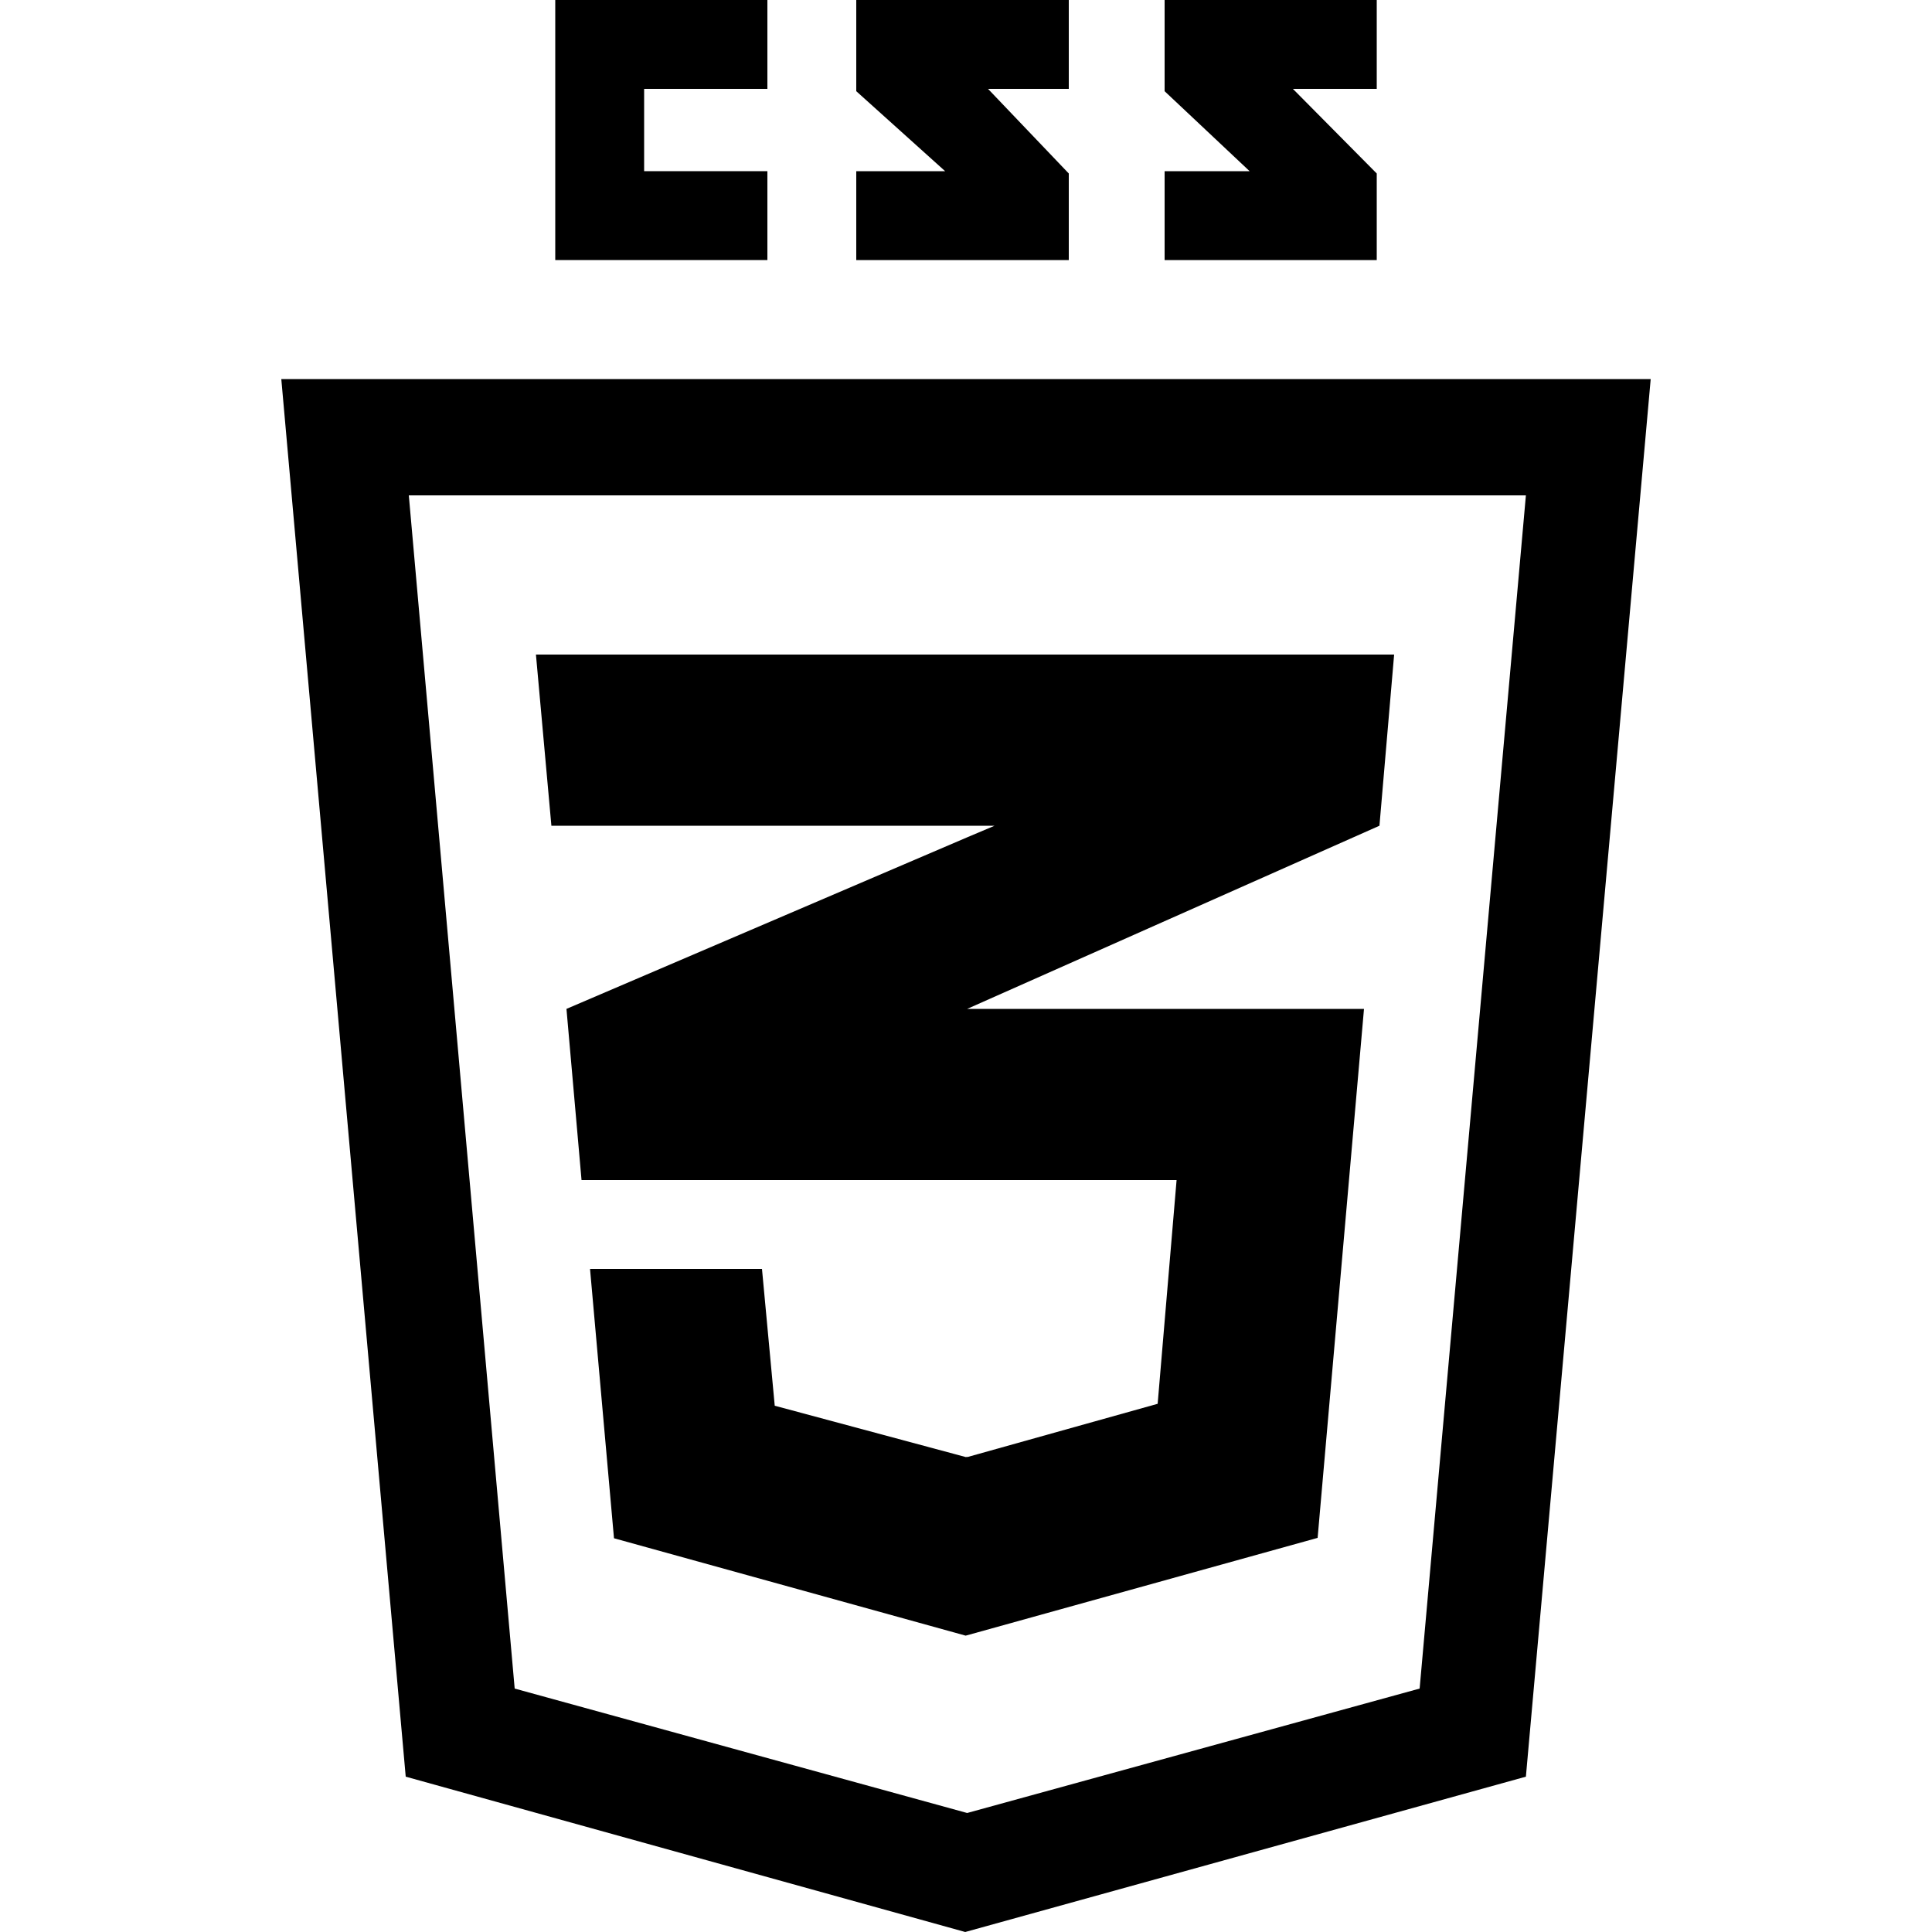 <?xml version="1.0" encoding="utf-8"?>
<!-- Generator: Adobe Illustrator 21.0.0, SVG Export Plug-In . SVG Version: 6.00 Build 0)  -->
<svg version="1.1" id="Capa_1" xmlns="http://www.w3.org/2000/svg" xmlns:xlink="http://www.w3.org/1999/xlink" x="0px" y="0px"
	 viewBox="0 0 500 500" style="enable-background:new 0 0 500 500;" xml:space="preserve">
<g>
	<path d="M72.8,98.1L105,459.8L249.8,500l145.1-40.2l32.3-361.7L72.8,98.1L72.8,98.1z M367.4,437l-117.1,32.2L133.2,437l-27.4-308.8
		h289.1L367.4,437z"/>
	<polygon points="198.6,44.3 166.7,44.3 166.7,23 198.6,23 198.6,0 143.7,0 143.7,67.3 198.6,67.3 	"/>
	<polygon points="276.6,44.9 255.7,23 276.6,23 276.6,0 221.6,0 221.6,23.6 244.6,44.3 221.6,44.3 221.6,67.3 276.6,67.3 	"/>
	<polygon points="356.3,44.9 334.6,23 356.3,23 356.3,0 301.4,0 301.4,23.6 323.4,44.3 301.4,44.3 301.4,67.3 356.3,67.3 	"/>
	<polygon points="249.8,169.4 138.7,169.4 142.7,213.7 250.3,213.7 257.4,213.7 250.3,216.7 146.6,261.1 150.5,305.4 250.3,305.4 
		304.5,305.4 299.6,363.3 250.3,377.1 250.3,377 250,377.1 200.5,363.8 197.2,328.4 152.7,328.4 158.9,398.1 249.9,423.3 
		250.3,423.2 250.3,423.2 341,398 353,261.1 250.3,261.1 357,213.7 360.8,169.4 250.3,169.4 	"/>
</g>
</svg>
